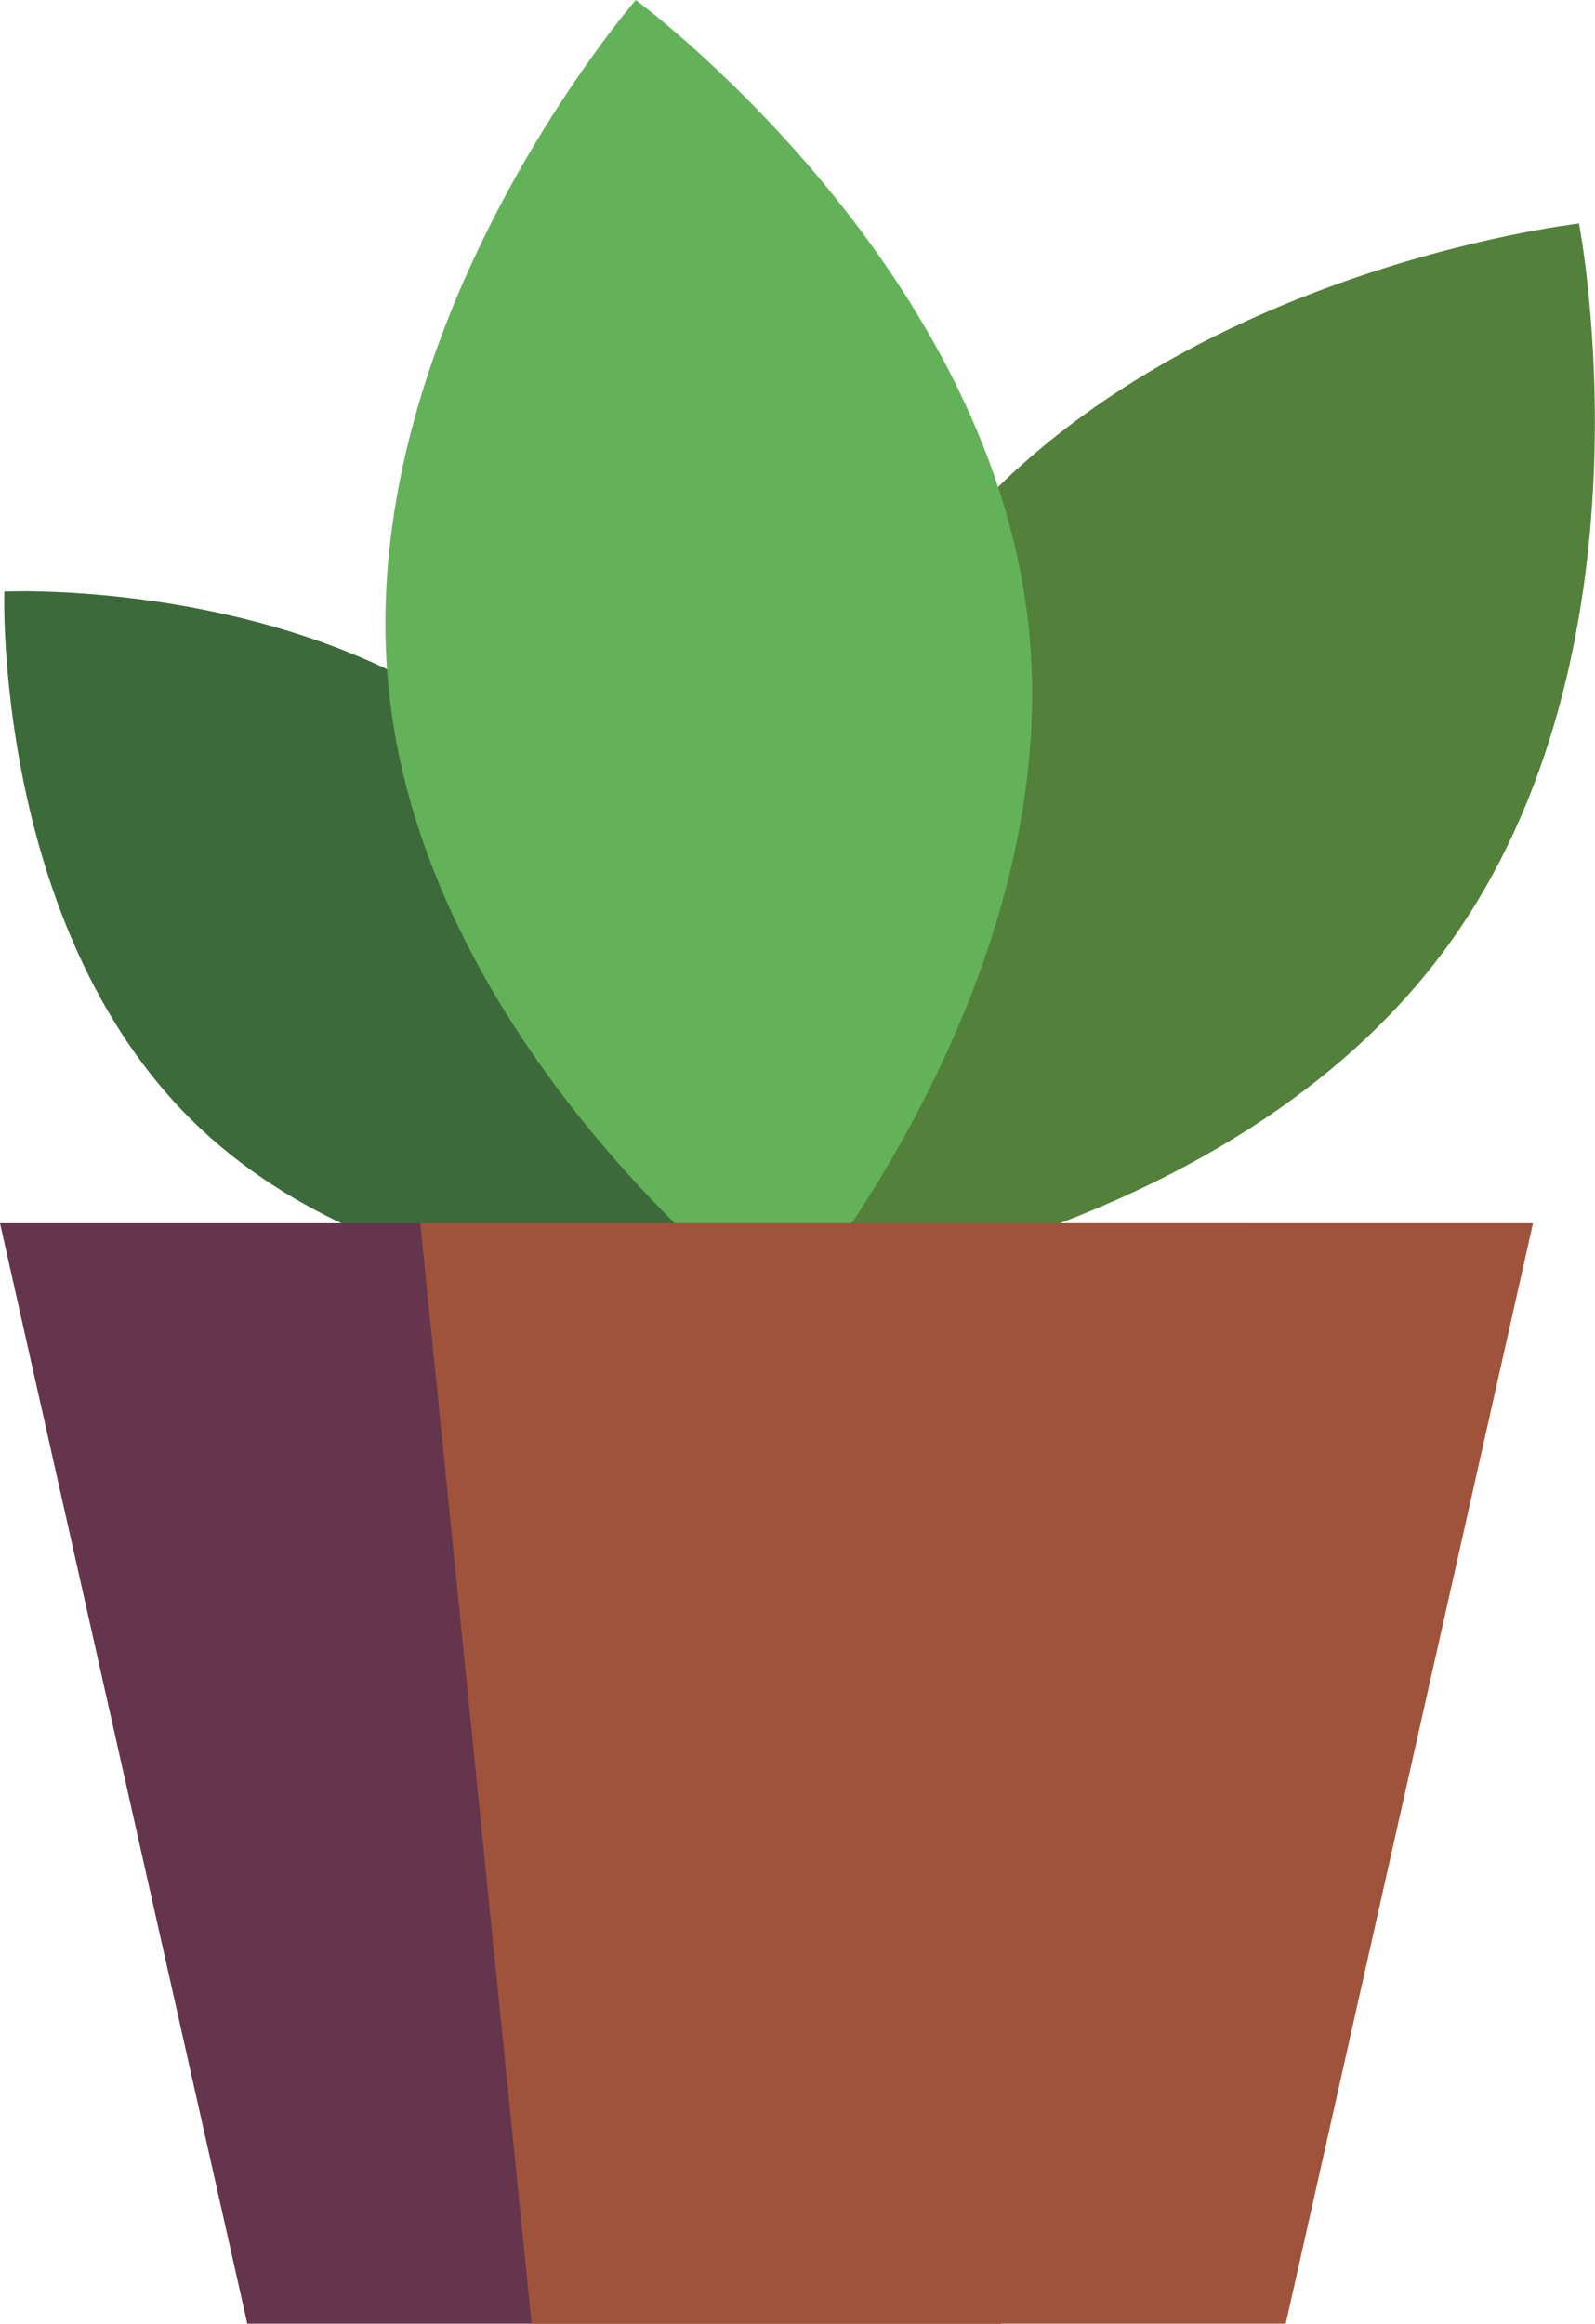 <svg xmlns="http://www.w3.org/2000/svg" viewBox="0 0 137.38 200.11"><defs><style>.cls-1{fill:#53803a;}.cls-2{fill:#3d6a3a;}.cls-3{fill:#63b259;}.cls-4{fill:#65354d;}.cls-5{fill:#a0533b;}</style></defs><title>lesson-plant</title><g id="Layer_2" data-name="Layer 2"><g id="HOME"><path class="cls-1" d="M124.54,81.66c-18.67,25.42-56.11,29.64-56.11,29.64s-7.19-37,11.48-62.41S136,19.25,136,19.25,143.2,56.24,124.54,81.66Z"/><path class="cls-2" d="M46.16,66.46C63.27,83.32,62.34,112,62.34,112S33.66,113.37,16.55,96.5.37,50.94.37,50.94,29.05,49.59,46.16,66.46Z"/><path class="cls-3" d="M88.57,53.7C92,85.05,67.34,113.51,67.34,113.51S37,91.15,33.53,59.81,54.76,0,54.76,0,85.09,22.36,88.57,53.7Z"/><polygon class="cls-4" points="86.25 200.11 21.3 200.11 0 105.34 107.55 105.34 86.25 200.11"/><polygon class="cls-5" points="110.74 200.11 45.79 200.11 36.2 105.34 132.04 105.34 110.74 200.11"/></g></g></svg>